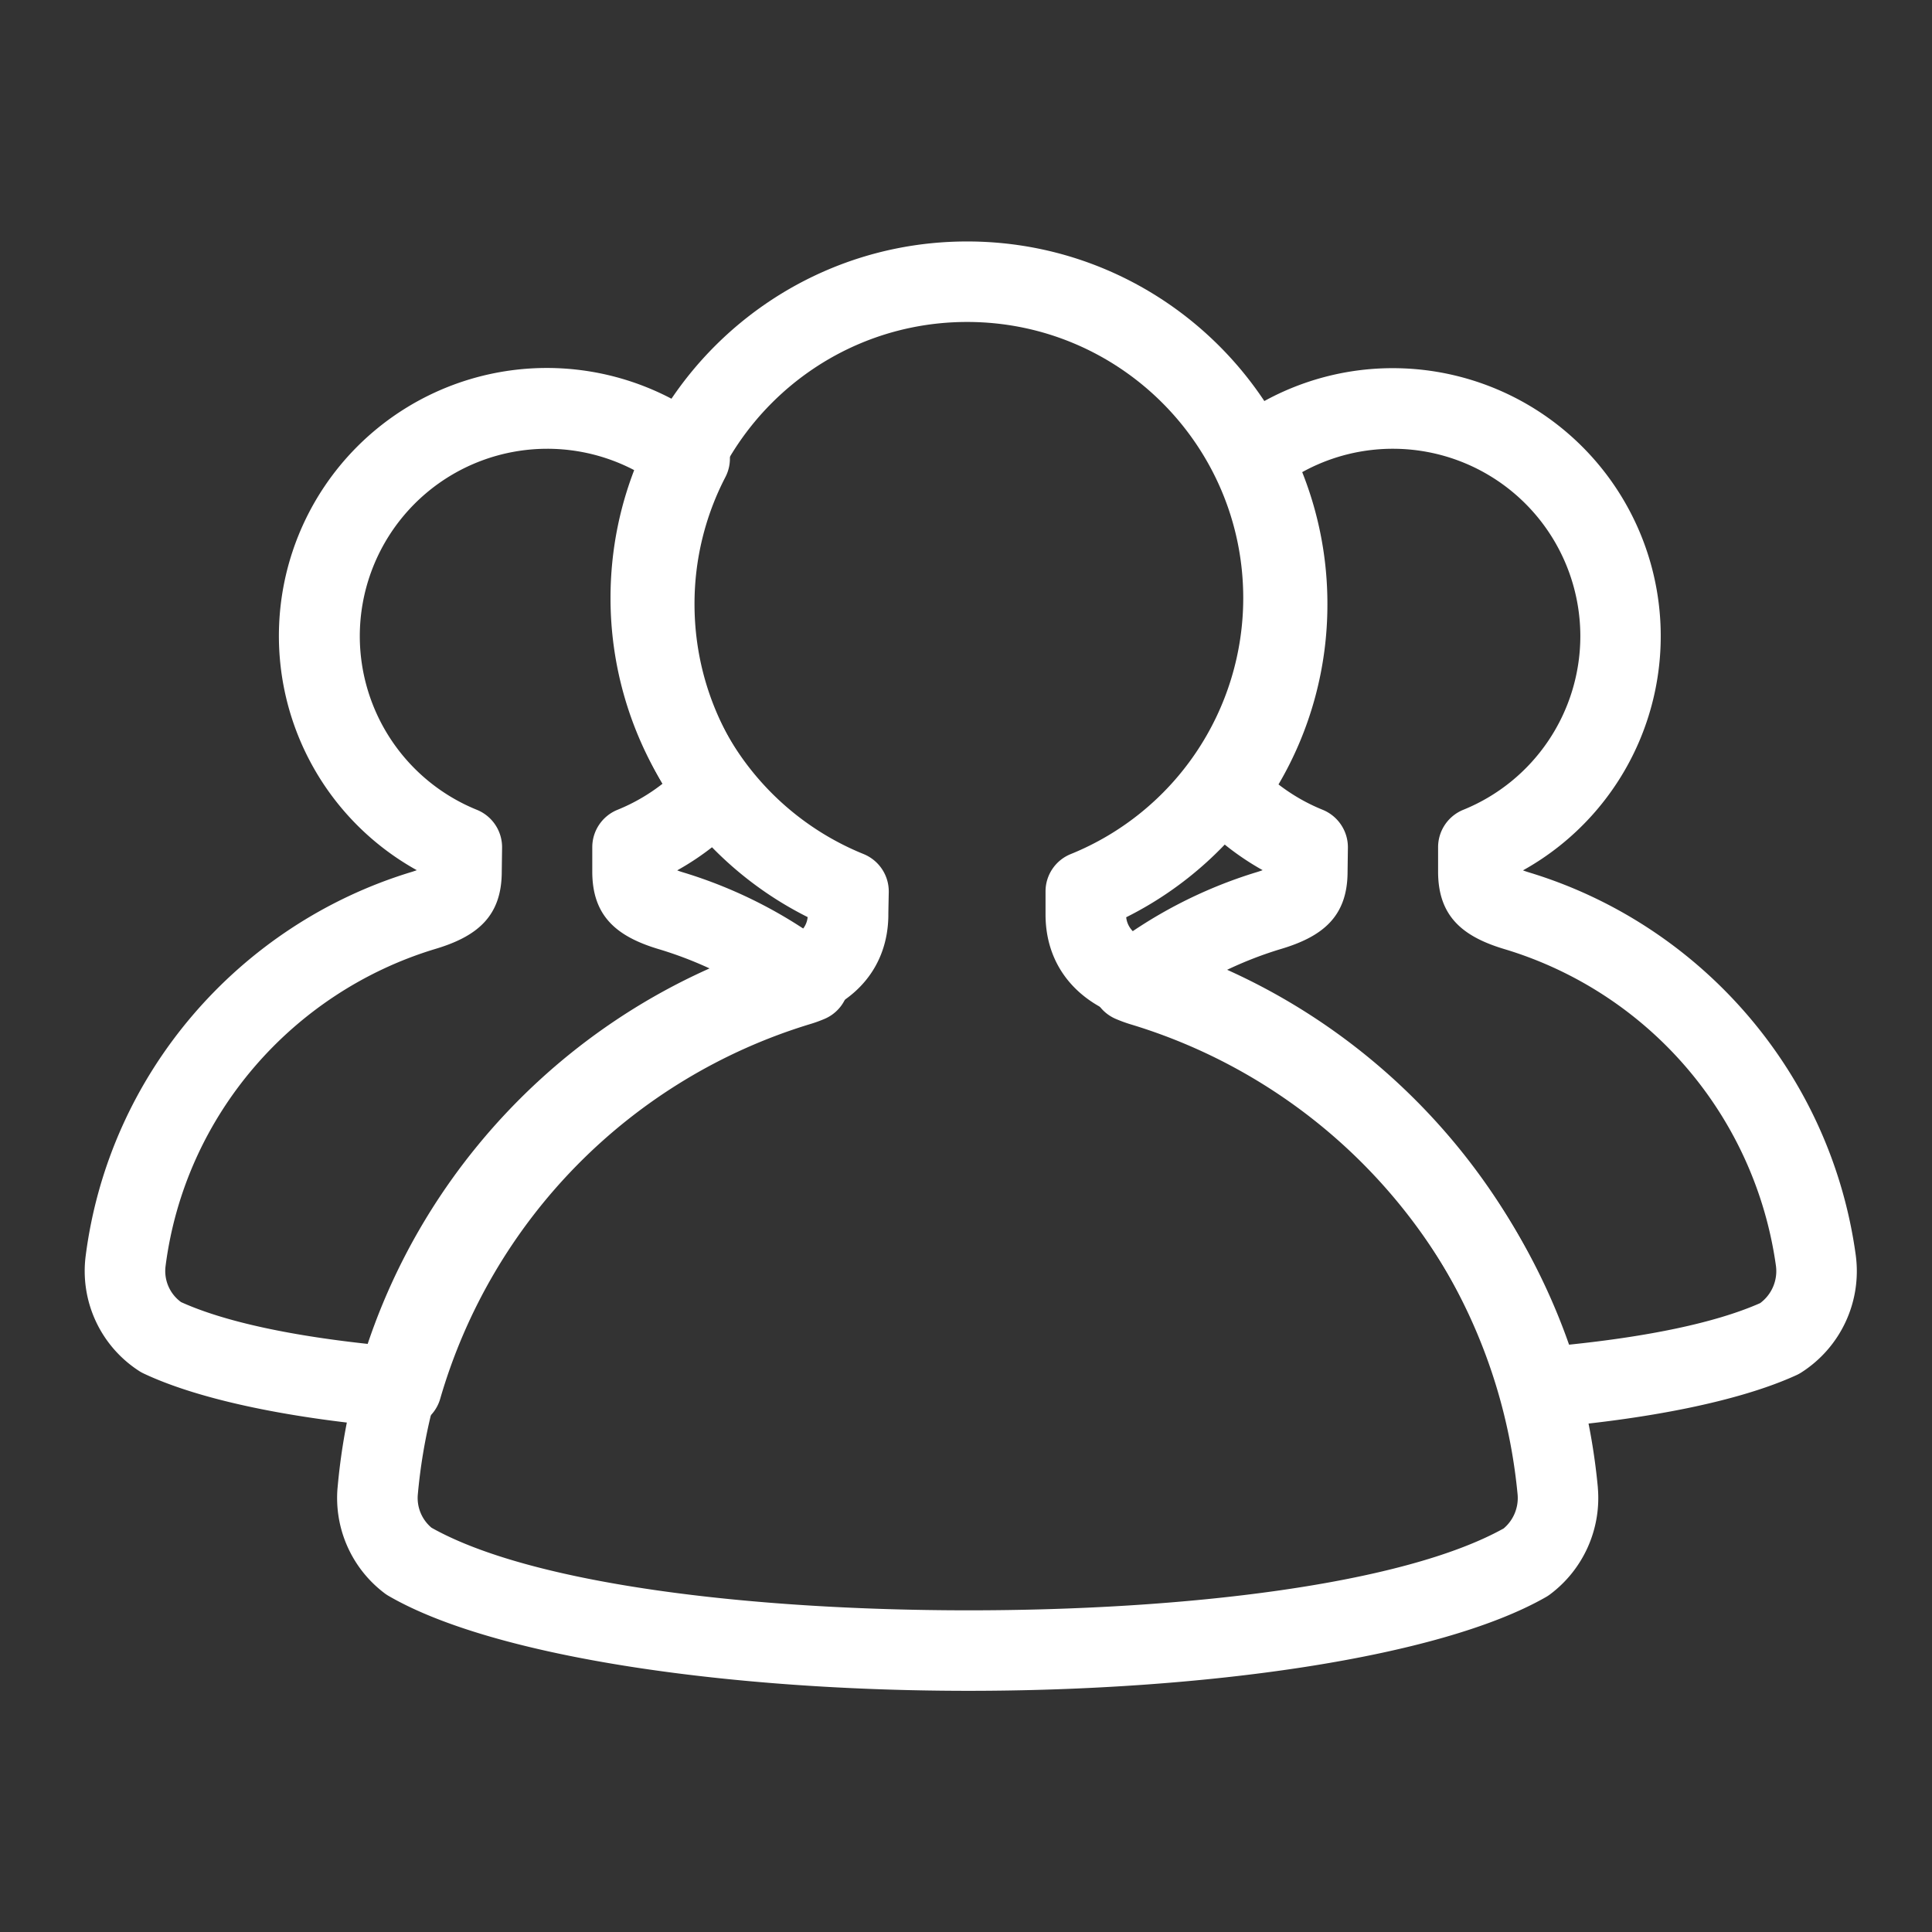 <svg xmlns="http://www.w3.org/2000/svg" version="1.1" xmlns:xlink="http://www.w3.org/1999/xlink" width="512" height="512" x="0" y="0" viewBox="0 0 48 48" style="enable-background:new 0 0 512 512" xml:space="preserve" fill-rule="evenodd" class=""><rect x="0" y="0" width="48" height="48" fill="#333333" stroke="none"/><g><path fill="#ffffff" d="M10.356 21.62a6.657 6.657 0 1 1 7.405-11.006.999.999 0 0 1 .261 1.24 6.827 6.827 0 0 0-.767 3.155c0 1.507.487 2.9 1.311 4.033a1 1 0 0 1-.072 1.267 6.724 6.724 0 0 1-1.669 1.315c.047.018.096.035.137.047l.01.003a11.544 11.544 0 0 1 3.732 1.93.998.998 0 0 1-.223 1.712c-.118.05-.24.094-.369.132a13.727 13.727 0 0 0-9.175 9.303 1 1 0 0 1-1.044.721c-2.592-.216-4.894-.676-6.314-1.343a.999.999 0 0 1-.116-.063 2.955 2.955 0 0 1-1.335-2.859c.58-4.534 3.812-8.238 8.086-9.54l.01-.003c.04-.012.086-.028.132-.045zm7.48 2.539a9.537 9.537 0 0 0-1.444-.57c-1.064-.313-1.677-.821-1.677-1.933v-.608c0-.407.247-.774.625-.928a4.657 4.657 0 0 0 1.12-.648 8.82 8.82 0 0 1-1.206-4.463c0-1.153.22-2.254.62-3.265a4.658 4.658 0 0 0-6.935 4.059 4.66 4.66 0 0 0 2.91 4.317c.383.156.63.529.625.941l-.008.605c-.004 1.102-.612 1.604-1.67 1.916-3.531 1.076-6.204 4.132-6.683 7.878a.954.954 0 0 0 .385.89c1.12.507 2.827.85 4.769 1.053a15.748 15.748 0 0 1 8.569-9.244zm13.534-2.54a6.694 6.694 0 0 1-1.641-1.288 1 1 0 0 1-.073-1.273 6.83 6.83 0 0 0 1.322-4.05c0-1.143-.279-2.221-.774-3.169a1 1 0 0 1 .263-1.246 6.631 6.631 0 0 1 4.141-1.446 6.658 6.658 0 0 1 3.23 12.477c.048.018.097.035.138.047l.009.003c4.274 1.294 7.506 4.993 8.122 9.52l.001.008a2.986 2.986 0 0 1-1.349 2.893.977.977 0 0 1-.123.068c-1.417.65-3.705 1.101-6.279 1.313a1 1 0 0 1-1.042-.718 13.752 13.752 0 0 0-9.196-9.3 3.558 3.558 0 0 1-.41-.149 1.002 1.002 0 0 1-.212-1.706 11.549 11.549 0 0 1 3.73-1.936c.004 0 .008-.002.01-.003.04-.012.087-.028.133-.045zm-1.003 2.534a15.777 15.777 0 0 1 8.616 9.255c1.928-.199 3.624-.535 4.747-1.032a.989.989 0 0 0 .394-.917 9.604 9.604 0 0 0-6.718-7.87c-1.065-.313-1.677-.821-1.677-1.933v-.608c0-.407.247-.774.624-.928a4.66 4.66 0 0 0 2.91-4.317 4.658 4.658 0 0 0-6.91-4.073 8.836 8.836 0 0 1 .626 3.279 8.814 8.814 0 0 1-1.215 4.48c.334.257.703.471 1.1.631.38.156.629.529.624.941l-.008.605c-.004 1.102-.613 1.604-1.671 1.916-.5.152-.98.343-1.442.571z" opacity="1" data-original="#3b3b3b" class=""></path><path fill="#ffffff" d="M20.066 22.785a8.864 8.864 0 0 1-4.898-7.926c0-4.89 3.97-8.86 8.86-8.86s8.86 3.97 8.86 8.86c0 3.47-1.999 6.478-4.908 7.93.035.317.298.505.62.6l.008.001c6.001 1.817 10.486 7.13 11.09 13.565v.01a2.99 2.99 0 0 1-1.183 2.643.908.908 0 0 1-.104.069c-2.656 1.522-8.515 2.334-14.38 2.331-5.868-.003-11.725-.822-14.373-2.356a.965.965 0 0 1-.099-.065 2.966 2.966 0 0 1-1.173-2.62l.001-.005c.574-6.438 5.058-11.754 11.057-13.58a.048.048 0 0 1 .011-.005c.317-.092.58-.279.611-.592zm-9.346 15.17.003.002c2.49 1.4 7.902 2.048 13.308 2.051s10.825-.642 13.328-2.035a.99.99 0 0 0 .346-.836c-.529-5.613-4.441-10.247-9.676-11.832-1.242-.367-2.053-1.29-2.053-2.586v-.572a1 1 0 0 1 .625-.927 6.866 6.866 0 0 0 4.287-6.361c0-3.786-3.074-6.86-6.86-6.86s-6.86 3.074-6.86 6.86a6.866 6.866 0 0 0 4.288 6.36c.384.157.633.533.625.948 0 0-.012.565-.01.565-.007 1.285-.812 2.199-2.046 2.563-5.231 1.594-9.143 6.227-9.645 11.842a.964.964 0 0 0 .34.818z" opacity="1" data-original="#5095d4" class=""></path></g></svg>
